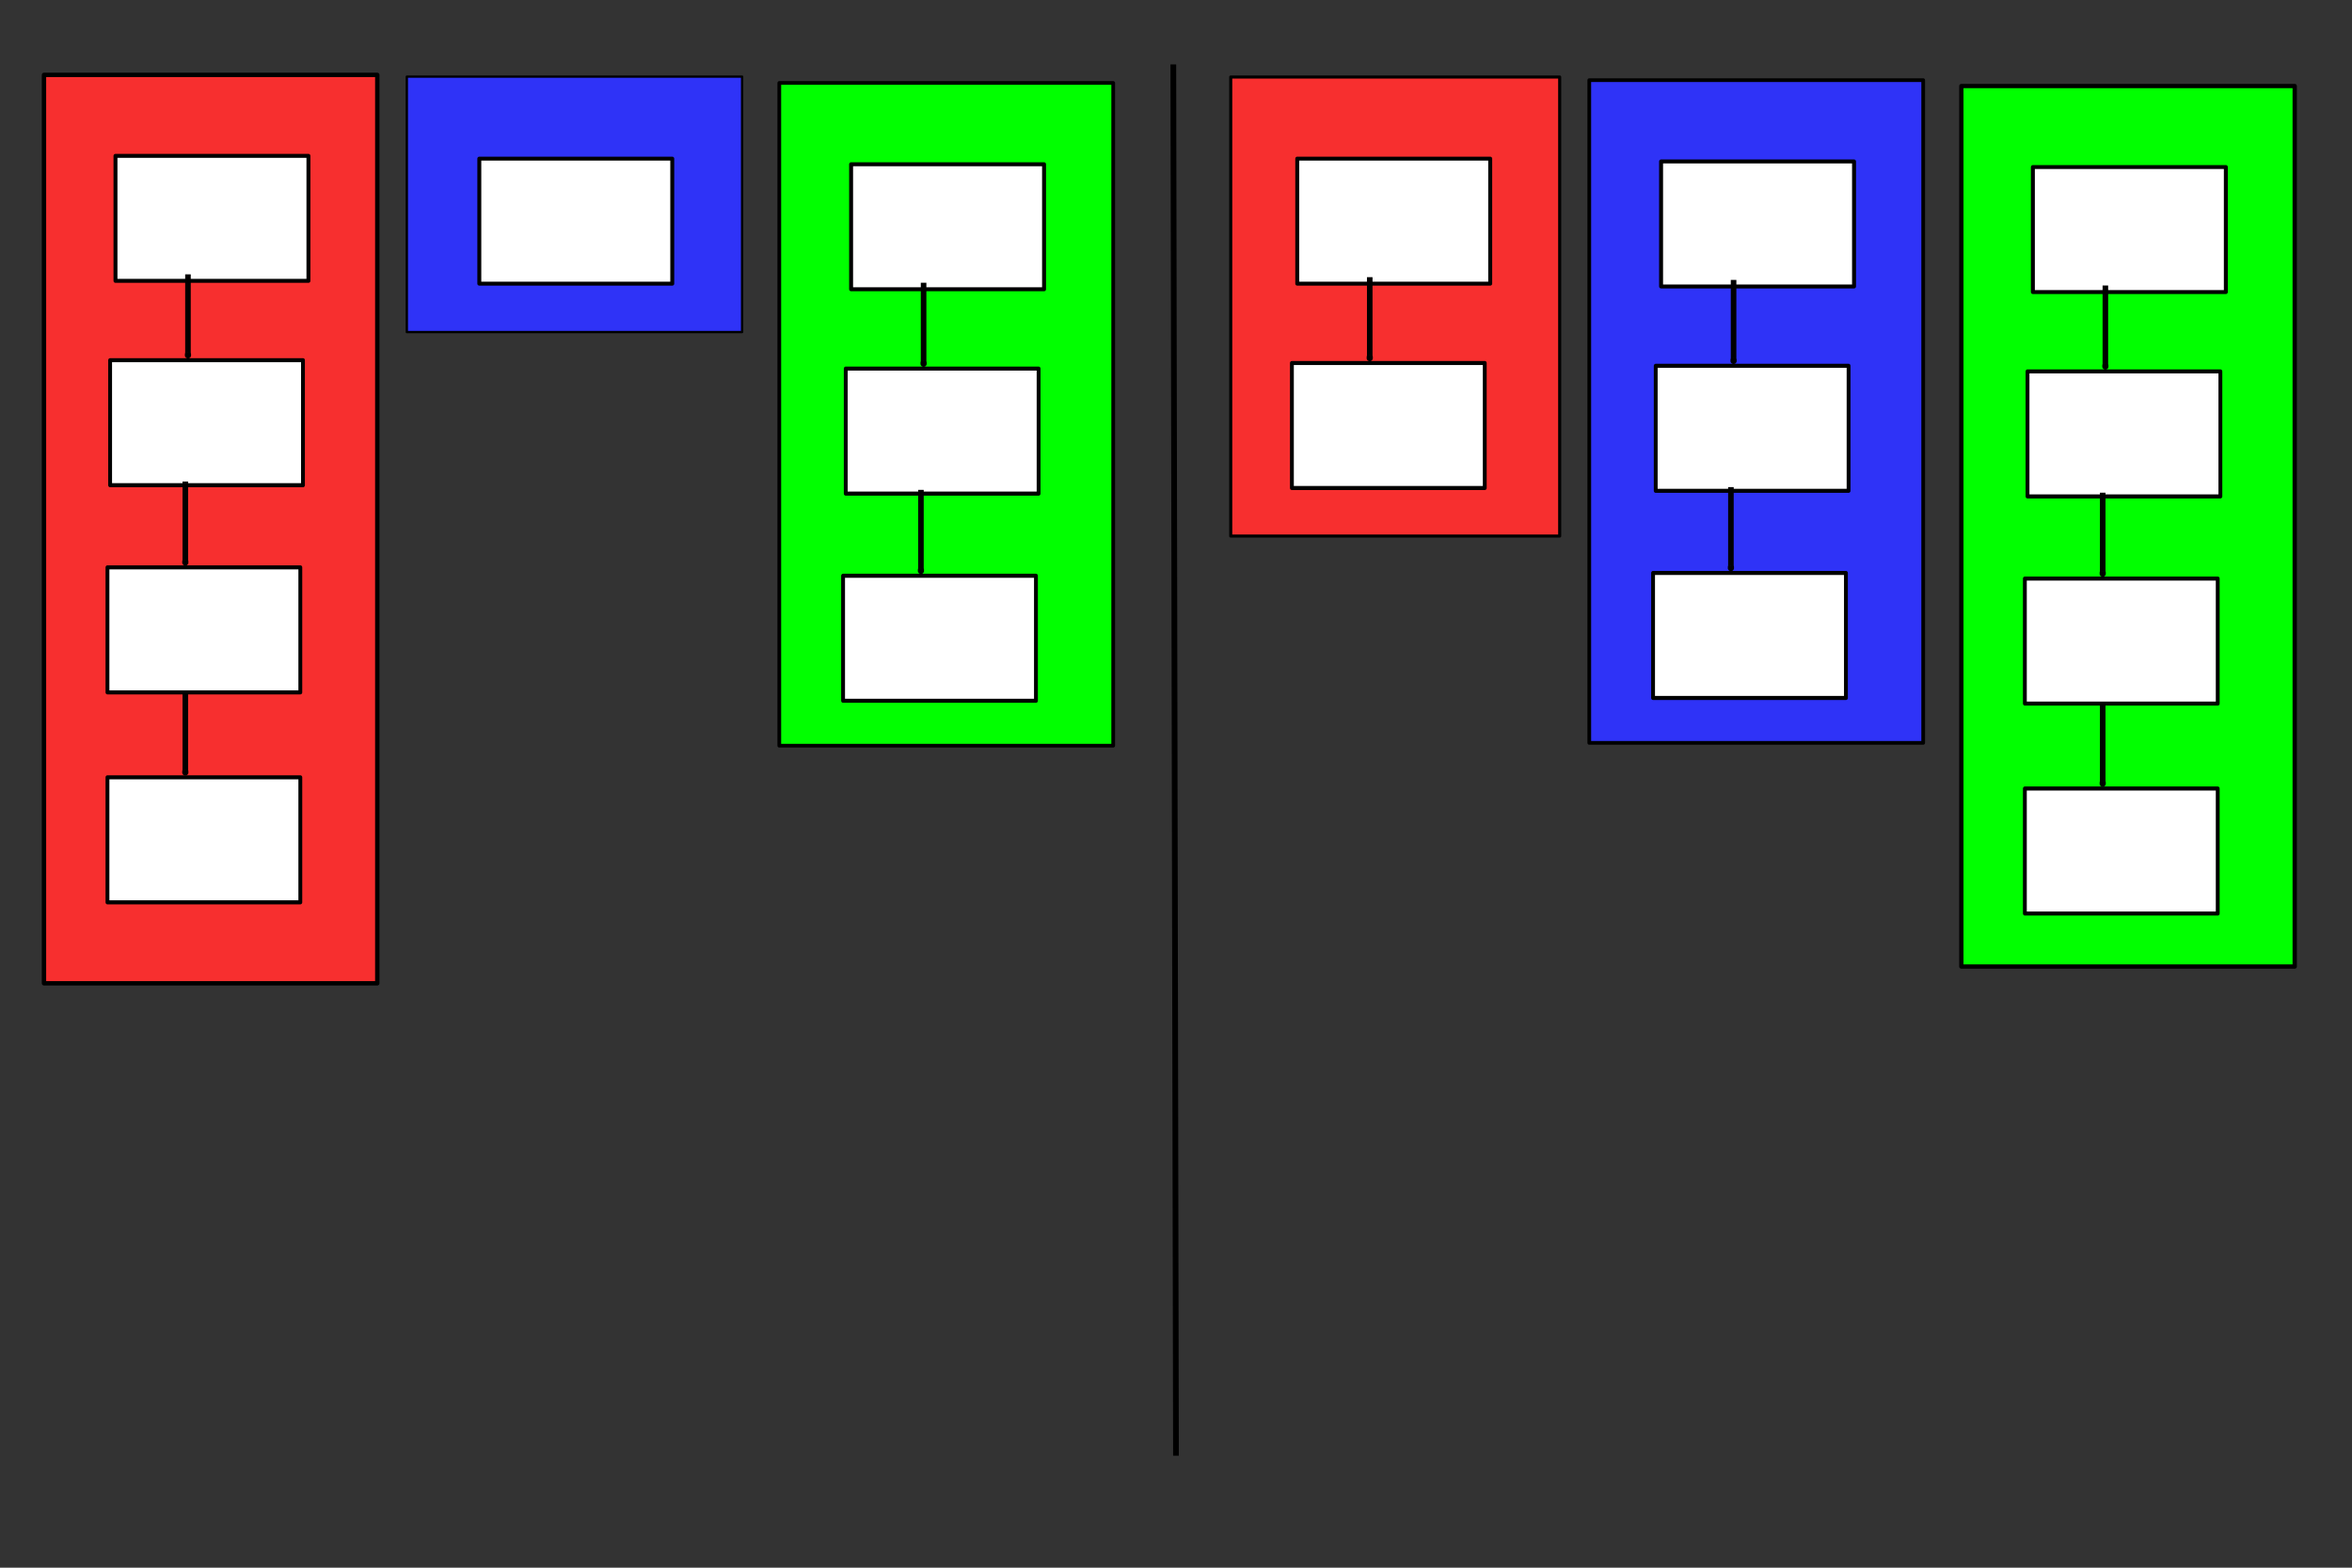 <?xml version="1.0" encoding="UTF-8" standalone="no"?>
<!-- Created with Inkscape (http://www.inkscape.org/) -->

<svg
   xmlns:dc="http://purl.org/dc/elements/1.1/"
   xmlns:cc="http://creativecommons.org/ns#"
   xmlns:rdf="http://www.w3.org/1999/02/22-rdf-syntax-ns#"
   xmlns:svg="http://www.w3.org/2000/svg"
   xmlns="http://www.w3.org/2000/svg"
   xmlns:sodipodi="http://sodipodi.sourceforge.net/DTD/sodipodi-0.dtd"
   xmlns:inkscape="http://www.inkscape.org/namespaces/inkscape"
   width="1200"
   height="800"
   viewBox="0 0 1200 800"
   id="svg2"
   version="1.1"
   inkscape:version="0.91 r13725"
   sodipodi:docname="replication1.svg">
  <rect x="0" y="0" width="1200" height="800" fill="#333333" stroke="none"/>
  <defs
     id="defs4">
    <marker
       inkscape:stockid="Arrow1Lend"
       orient="auto"
       refY="0.0"
       refX="0.0"
       id="marker5521"
       style="overflow:visible;"
       inkscape:isstock="true">
      <path
         id="path5523"
         d="M 0.0,0.0 L 5.0,-5.0 L -12.5,0.0 L 5.0,5.0 L 0.0,0.0 z "
         style="fill-rule:evenodd;stroke:#fff400;stroke-width:1pt;stroke-opacity:1;fill:#fff400;fill-opacity:1"
         transform="scale(0.8) rotate(180) translate(12.5,0)" />
    </marker>
  </defs>
  <sodipodi:namedview
     id="base"
     pagecolor="#ffffff"
     bordercolor="#666666"
     borderopacity="1.0"
     inkscape:pageopacity="0.0"
     inkscape:pageshadow="2"
     inkscape:zoom="0.7"
     inkscape:cx="364.21098"
     inkscape:cy="356.93874"
     inkscape:document-units="px"
     inkscape:current-layer="layer1"
     showgrid="true"
     units="px"
     inkscape:window-width="1280"
     inkscape:window-height="776"
     inkscape:window-x="0"
     inkscape:window-y="24"
     inkscape:window-maximized="1">
    <inkscape:grid
       type="xygrid"
       id="grid4147" />
  </sodipodi:namedview>
  <g
     inkscape:label="Layer 1"
     inkscape:groupmode="layer"
     id="layer1"
     transform="translate(0,-252.362)">
    <path
       style="fill:none;fill-rule:evenodd;stroke:#000000;stroke-width:2.922;stroke-linecap:butt;stroke-linejoin:miter;stroke-miterlimit:4;stroke-dasharray:none;stroke-opacity:1"
       d="m 598.63,285.218 c 1.355,710.003 1.355,710.003 1.355,710.003"
       id="path4141"
       inkscape:connector-curvature="0" />
    <rect
       style="fill:#f72f2f;fill-opacity:1;fill-rule:evenodd;stroke:#000000;stroke-width:2.22;stroke-linecap:butt;stroke-linejoin:round;stroke-miterlimit:4;stroke-dasharray:none;stroke-dashoffset:0;stroke-opacity:1"
       id="rect4149"
       width="170.051"
       height="463.58"
       x="22.44"
       y="290.572" />
    <rect
       style="fill:#ffffff;fill-opacity:1;fill-rule:evenodd;stroke:#000000;stroke-width:2.009;stroke-linecap:butt;stroke-linejoin:round;stroke-miterlimit:4;stroke-dasharray:none;stroke-dashoffset:0;stroke-opacity:1"
       id="rect4202"
       width="98.444"
       height="63.794"
       x="58.92"
       y="331.892" />
    <g
       id="g4895"
       transform="matrix(0.948,0,0,1,1.102,-0.003)">
      <rect
         y="436.179"
         x="58.103"
         height="63.794"
         width="103.794"
         id="rect4202-6"
         style="fill:#ffffff;fill-opacity:1;fill-rule:evenodd;stroke:#000000;stroke-width:2.063;stroke-linecap:butt;stroke-linejoin:round;stroke-miterlimit:4;stroke-dasharray:none;stroke-dashoffset:0;stroke-opacity:1" />
      <path
         inkscape:connector-curvature="0"
         id="path4893"
         d="m 100,432.362 c 0,0.476 0.476,1.429 0,1.429 -0.476,0 0,-0.952 0,-1.429 0,-1.429 0,-2.857 0,-4.286 0,-3.333 0,-6.667 0,-10 0,-8.571 0,-17.143 0,-25.714"
         style="fill:none;fill-rule:evenodd;stroke:#000000;stroke-width:3;stroke-linecap:butt;stroke-linejoin:miter;stroke-miterlimit:4;stroke-dasharray:none;stroke-opacity:1" />
    </g>
    <g
       transform="matrix(0.948,0,0,1,-0.253,105.712)"
       id="g4895-0">
      <rect
         y="436.179"
         x="58.103"
         height="63.794"
         width="103.794"
         id="rect4202-6-1"
         style="fill:#ffffff;fill-opacity:1;fill-rule:evenodd;stroke:#000000;stroke-width:2.063;stroke-linecap:butt;stroke-linejoin:round;stroke-miterlimit:4;stroke-dasharray:none;stroke-dashoffset:0;stroke-opacity:1" />
      <path
         inkscape:connector-curvature="0"
         id="path4893-5"
         d="m 100,432.362 c 0,0.476 0.476,1.429 0,1.429 -0.476,0 0,-0.952 0,-1.429 0,-1.429 0,-2.857 0,-4.286 0,-3.333 0,-6.667 0,-10 0,-8.571 0,-17.143 0,-25.714"
         style="fill:none;fill-rule:evenodd;stroke:#000000;stroke-width:3;stroke-linecap:butt;stroke-linejoin:miter;stroke-miterlimit:4;stroke-dasharray:none;stroke-opacity:1" />
    </g>
    <g
       transform="matrix(0.948,0,0,1,-0.253,212.855)"
       id="g4895-0-3">
      <rect
         y="436.179"
         x="58.103"
         height="63.794"
         width="103.794"
         id="rect4202-6-1-2"
         style="fill:#ffffff;fill-opacity:1;fill-rule:evenodd;stroke:#000000;stroke-width:2.063;stroke-linecap:butt;stroke-linejoin:round;stroke-miterlimit:4;stroke-dasharray:none;stroke-dashoffset:0;stroke-opacity:1" />
      <path
         inkscape:connector-curvature="0"
         id="path4893-5-2"
         d="m 100,432.362 c 0,0.476 0.476,1.429 0,1.429 -0.476,0 0,-0.952 0,-1.429 0,-1.429 0,-2.857 0,-4.286 0,-3.333 0,-6.667 0,-10 0,-8.571 0,-17.143 0,-25.714"
         style="fill:none;fill-rule:evenodd;stroke:#000000;stroke-width:3;stroke-linecap:butt;stroke-linejoin:miter;stroke-miterlimit:4;stroke-dasharray:none;stroke-opacity:1" />
    </g>
    <rect
       style="fill:#2f33f7;fill-opacity:1;fill-rule:evenodd;stroke:#000000;stroke-width:1.181;stroke-linecap:butt;stroke-linejoin:round;stroke-miterlimit:4;stroke-dasharray:none;stroke-dashoffset:0;stroke-opacity:1"
       id="rect4149-6"
       width="171.064"
       height="130.359"
       x="207.56"
       y="291.467" />
    <rect
       style="fill:#ffffff;fill-opacity:1;fill-rule:evenodd;stroke:#000000;stroke-width:2.009;stroke-linecap:butt;stroke-linejoin:round;stroke-miterlimit:4;stroke-dasharray:none;stroke-dashoffset:0;stroke-opacity:1"
       id="rect4202-63"
       width="98.444"
       height="63.794"
       x="244.547"
       y="333.321" />
    <rect
       style="fill:#01ff00;fill-opacity:1;fill-rule:evenodd;stroke:#000000;stroke-width:1.898;stroke-linecap:butt;stroke-linejoin:round;stroke-miterlimit:4;stroke-dasharray:none;stroke-dashoffset:0;stroke-opacity:1"
       id="rect4149-6-5"
       width="170.365"
       height="338.196"
       x="397.601"
       y="294.692" />
    <rect
       style="fill:#ffffff;fill-opacity:1;fill-rule:evenodd;stroke:#000000;stroke-width:2.009;stroke-linecap:butt;stroke-linejoin:round;stroke-miterlimit:4;stroke-dasharray:none;stroke-dashoffset:0;stroke-opacity:1"
       id="rect4202-63-0"
       width="98.444"
       height="63.794"
       x="434.238"
       y="336.178" />
    <g
       transform="matrix(0.948,0,0,1,376.42,4.283)"
       id="g4895-4-4">
      <rect
         y="436.179"
         x="58.103"
         height="63.794"
         width="103.794"
         id="rect4202-6-3-8"
         style="fill:#ffffff;fill-opacity:1;fill-rule:evenodd;stroke:#000000;stroke-width:2.063;stroke-linecap:butt;stroke-linejoin:round;stroke-miterlimit:4;stroke-dasharray:none;stroke-dashoffset:0;stroke-opacity:1" />
      <path
         inkscape:connector-curvature="0"
         id="path4893-7-8"
         d="m 100,432.362 c 0,0.476 0.476,1.429 0,1.429 -0.476,0 0,-0.952 0,-1.429 0,-1.429 0,-2.857 0,-4.286 0,-3.333 0,-6.667 0,-10 0,-8.571 0,-17.143 0,-25.714"
         style="fill:none;fill-rule:evenodd;stroke:#000000;stroke-width:3;stroke-linecap:butt;stroke-linejoin:miter;stroke-miterlimit:4;stroke-dasharray:none;stroke-opacity:1" />
    </g>
    <g
       transform="matrix(0.948,0,0,1,375.065,109.998)"
       id="g4895-0-31-7">
      <rect
         y="436.179"
         x="58.103"
         height="63.794"
         width="103.794"
         id="rect4202-6-1-3-0"
         style="fill:#ffffff;fill-opacity:1;fill-rule:evenodd;stroke:#000000;stroke-width:2.063;stroke-linecap:butt;stroke-linejoin:round;stroke-miterlimit:4;stroke-dasharray:none;stroke-dashoffset:0;stroke-opacity:1" />
      <path
         inkscape:connector-curvature="0"
         id="path4893-5-8-2"
         d="m 100,432.362 c 0,0.476 0.476,1.429 0,1.429 -0.476,0 0,-0.952 0,-1.429 0,-1.429 0,-2.857 0,-4.286 0,-3.333 0,-6.667 0,-10 0,-8.571 0,-17.143 0,-25.714"
         style="fill:none;fill-rule:evenodd;stroke:#000000;stroke-width:3;stroke-linecap:butt;stroke-linejoin:miter;stroke-miterlimit:4;stroke-dasharray:none;stroke-opacity:1" />
    </g>
    <rect
       style="fill:#f72f2f;fill-opacity:1;fill-rule:evenodd;stroke:#000000;stroke-width:1.568;stroke-linecap:butt;stroke-linejoin:round;stroke-miterlimit:4;stroke-dasharray:none;stroke-dashoffset:0;stroke-opacity:1"
       id="rect4149-8"
       width="167.83"
       height="234.248"
       x="627.926"
       y="291.666" />
    <rect
       style="fill:#ffffff;fill-opacity:1;fill-rule:evenodd;stroke:#000000;stroke-width:2.009;stroke-linecap:butt;stroke-linejoin:round;stroke-miterlimit:4;stroke-dasharray:none;stroke-dashoffset:0;stroke-opacity:1"
       id="rect4202-2"
       width="98.444"
       height="63.794"
       x="661.868"
       y="333.321" />
    <g
       transform="matrix(0.948,0,0,1,604.05,1.426)"
       id="g4895-1">
      <rect
         y="436.179"
         x="58.103"
         height="63.794"
         width="103.794"
         id="rect4202-6-9"
         style="fill:#ffffff;fill-opacity:1;fill-rule:evenodd;stroke:#000000;stroke-width:2.063;stroke-linecap:butt;stroke-linejoin:round;stroke-miterlimit:4;stroke-dasharray:none;stroke-dashoffset:0;stroke-opacity:1" />
      <path
         inkscape:connector-curvature="0"
         id="path4893-0"
         d="m 100,432.362 c 0,0.476 0.476,1.429 0,1.429 -0.476,0 0,-0.952 0,-1.429 0,-1.429 0,-2.857 0,-4.286 0,-3.333 0,-6.667 0,-10 0,-8.571 0,-17.143 0,-25.714"
         style="fill:none;fill-rule:evenodd;stroke:#000000;stroke-width:3;stroke-linecap:butt;stroke-linejoin:miter;stroke-miterlimit:4;stroke-dasharray:none;stroke-opacity:1" />
    </g>
    <rect
       style="fill:#2f33f7;fill-opacity:1;fill-rule:evenodd;stroke:#000000;stroke-width:1.898;stroke-linecap:butt;stroke-linejoin:round;stroke-miterlimit:4;stroke-dasharray:none;stroke-dashoffset:0;stroke-opacity:1"
       id="rect4149-6-3"
       width="170.365"
       height="338.196"
       x="810.857"
       y="293.263" />
    <rect
       style="fill:#ffffff;fill-opacity:1;fill-rule:evenodd;stroke:#000000;stroke-width:2.009;stroke-linecap:butt;stroke-linejoin:round;stroke-miterlimit:4;stroke-dasharray:none;stroke-dashoffset:0;stroke-opacity:1"
       id="rect4202-63-7"
       width="98.444"
       height="63.794"
       x="847.495"
       y="334.749" />
    <g
       transform="matrix(0.948,0,0,1,789.677,2.854)"
       id="g4895-4-49">
      <rect
         y="436.179"
         x="58.103"
         height="63.794"
         width="103.794"
         id="rect4202-6-3-5"
         style="fill:#ffffff;fill-opacity:1;fill-rule:evenodd;stroke:#000000;stroke-width:2.063;stroke-linecap:butt;stroke-linejoin:round;stroke-miterlimit:4;stroke-dasharray:none;stroke-dashoffset:0;stroke-opacity:1" />
      <path
         inkscape:connector-curvature="0"
         id="path4893-7-5"
         d="m 100,432.362 c 0,0.476 0.476,1.429 0,1.429 -0.476,0 0,-0.952 0,-1.429 0,-1.429 0,-2.857 0,-4.286 0,-3.333 0,-6.667 0,-10 0,-8.571 0,-17.143 0,-25.714"
         style="fill:none;fill-rule:evenodd;stroke:#000000;stroke-width:3;stroke-linecap:butt;stroke-linejoin:miter;stroke-miterlimit:4;stroke-dasharray:none;stroke-opacity:1" />
    </g>
    <g
       transform="matrix(0.948,0,0,1,788.322,108.569)"
       id="g4895-0-31-5">
      <rect
         y="436.179"
         x="58.103"
         height="63.794"
         width="103.794"
         id="rect4202-6-1-3-9"
         style="fill:#ffffff;fill-opacity:1;fill-rule:evenodd;stroke:#000000;stroke-width:2.063;stroke-linecap:butt;stroke-linejoin:round;stroke-miterlimit:4;stroke-dasharray:none;stroke-dashoffset:0;stroke-opacity:1" />
      <path
         inkscape:connector-curvature="0"
         id="path4893-5-8-28"
         d="m 100,432.362 c 0,0.476 0.476,1.429 0,1.429 -0.476,0 0,-0.952 0,-1.429 0,-1.429 0,-2.857 0,-4.286 0,-3.333 0,-6.667 0,-10 0,-8.571 0,-17.143 0,-25.714"
         style="fill:none;fill-rule:evenodd;stroke:#000000;stroke-width:3;stroke-linecap:butt;stroke-linejoin:miter;stroke-miterlimit:4;stroke-dasharray:none;stroke-opacity:1" />
    </g>
    <rect
       style="fill:#01ff00;fill-opacity:1;fill-rule:evenodd;stroke:#000000;stroke-width:2.186;stroke-linecap:butt;stroke-linejoin:round;stroke-miterlimit:4;stroke-dasharray:none;stroke-dashoffset:0;stroke-opacity:1"
       id="rect4149-6-5-2"
       width="170.084"
       height="449.329"
       x="1000.688"
       y="296.268" />
    <rect
       style="fill:#ffffff;fill-opacity:1;fill-rule:evenodd;stroke:#000000;stroke-width:2.009;stroke-linecap:butt;stroke-linejoin:round;stroke-miterlimit:4;stroke-dasharray:none;stroke-dashoffset:0;stroke-opacity:1"
       id="rect4202-63-0-1"
       width="98.444"
       height="63.794"
       x="1037.186"
       y="337.607" />
    <g
       transform="matrix(0.948,0,0,1,979.368,5.711)"
       id="g4895-4-4-0">
      <rect
         y="436.179"
         x="58.103"
         height="63.794"
         width="103.794"
         id="rect4202-6-3-8-7"
         style="fill:#ffffff;fill-opacity:1;fill-rule:evenodd;stroke:#000000;stroke-width:2.063;stroke-linecap:butt;stroke-linejoin:round;stroke-miterlimit:4;stroke-dasharray:none;stroke-dashoffset:0;stroke-opacity:1" />
      <path
         inkscape:connector-curvature="0"
         id="path4893-7-8-0"
         d="m 100,432.362 c 0,0.476 0.476,1.429 0,1.429 -0.476,0 0,-0.952 0,-1.429 0,-1.429 0,-2.857 0,-4.286 0,-3.333 0,-6.667 0,-10 0,-8.571 0,-17.143 0,-25.714"
         style="fill:none;fill-rule:evenodd;stroke:#000000;stroke-width:3;stroke-linecap:butt;stroke-linejoin:miter;stroke-miterlimit:4;stroke-dasharray:none;stroke-opacity:1" />
    </g>
    <g
       transform="matrix(0.948,0,0,1,978.013,111.426)"
       id="g4895-0-31-7-5">
      <rect
         y="436.179"
         x="58.103"
         height="63.794"
         width="103.794"
         id="rect4202-6-1-3-0-8"
         style="fill:#ffffff;fill-opacity:1;fill-rule:evenodd;stroke:#000000;stroke-width:2.063;stroke-linecap:butt;stroke-linejoin:round;stroke-miterlimit:4;stroke-dasharray:none;stroke-dashoffset:0;stroke-opacity:1" />
      <path
         inkscape:connector-curvature="0"
         id="path4893-5-8-2-8"
         d="m 100,432.362 c 0,0.476 0.476,1.429 0,1.429 -0.476,0 0,-0.952 0,-1.429 0,-1.429 0,-2.857 0,-4.286 0,-3.333 0,-6.667 0,-10 0,-8.571 0,-17.143 0,-25.714"
         style="fill:none;fill-rule:evenodd;stroke:#000000;stroke-width:3;stroke-linecap:butt;stroke-linejoin:miter;stroke-miterlimit:4;stroke-dasharray:none;stroke-opacity:1" />
    </g>
    <g
       transform="matrix(0.948,0,0,1,978.013,218.569)"
       id="g4895-0-3-1-2-7">
      <rect
         y="436.179"
         x="58.103"
         height="63.794"
         width="103.794"
         id="rect4202-6-1-2-4-7-9"
         style="fill:#ffffff;fill-opacity:1;fill-rule:evenodd;stroke:#000000;stroke-width:2.063;stroke-linecap:butt;stroke-linejoin:round;stroke-miterlimit:4;stroke-dasharray:none;stroke-dashoffset:0;stroke-opacity:1" />
      <path
         inkscape:connector-curvature="0"
         id="path4893-5-2-1-3-0"
         d="m 100,432.362 c 0,0.476 0.476,1.429 0,1.429 -0.476,0 0,-0.952 0,-1.429 0,-1.429 0,-2.857 0,-4.286 0,-3.333 0,-6.667 0,-10 0,-8.571 0,-17.143 0,-25.714"
         style="fill:none;fill-rule:evenodd;stroke:#000000;stroke-width:3;stroke-linecap:butt;stroke-linejoin:miter;stroke-miterlimit:4;stroke-dasharray:none;stroke-opacity:1" />
    </g>
  </g>
</svg>
